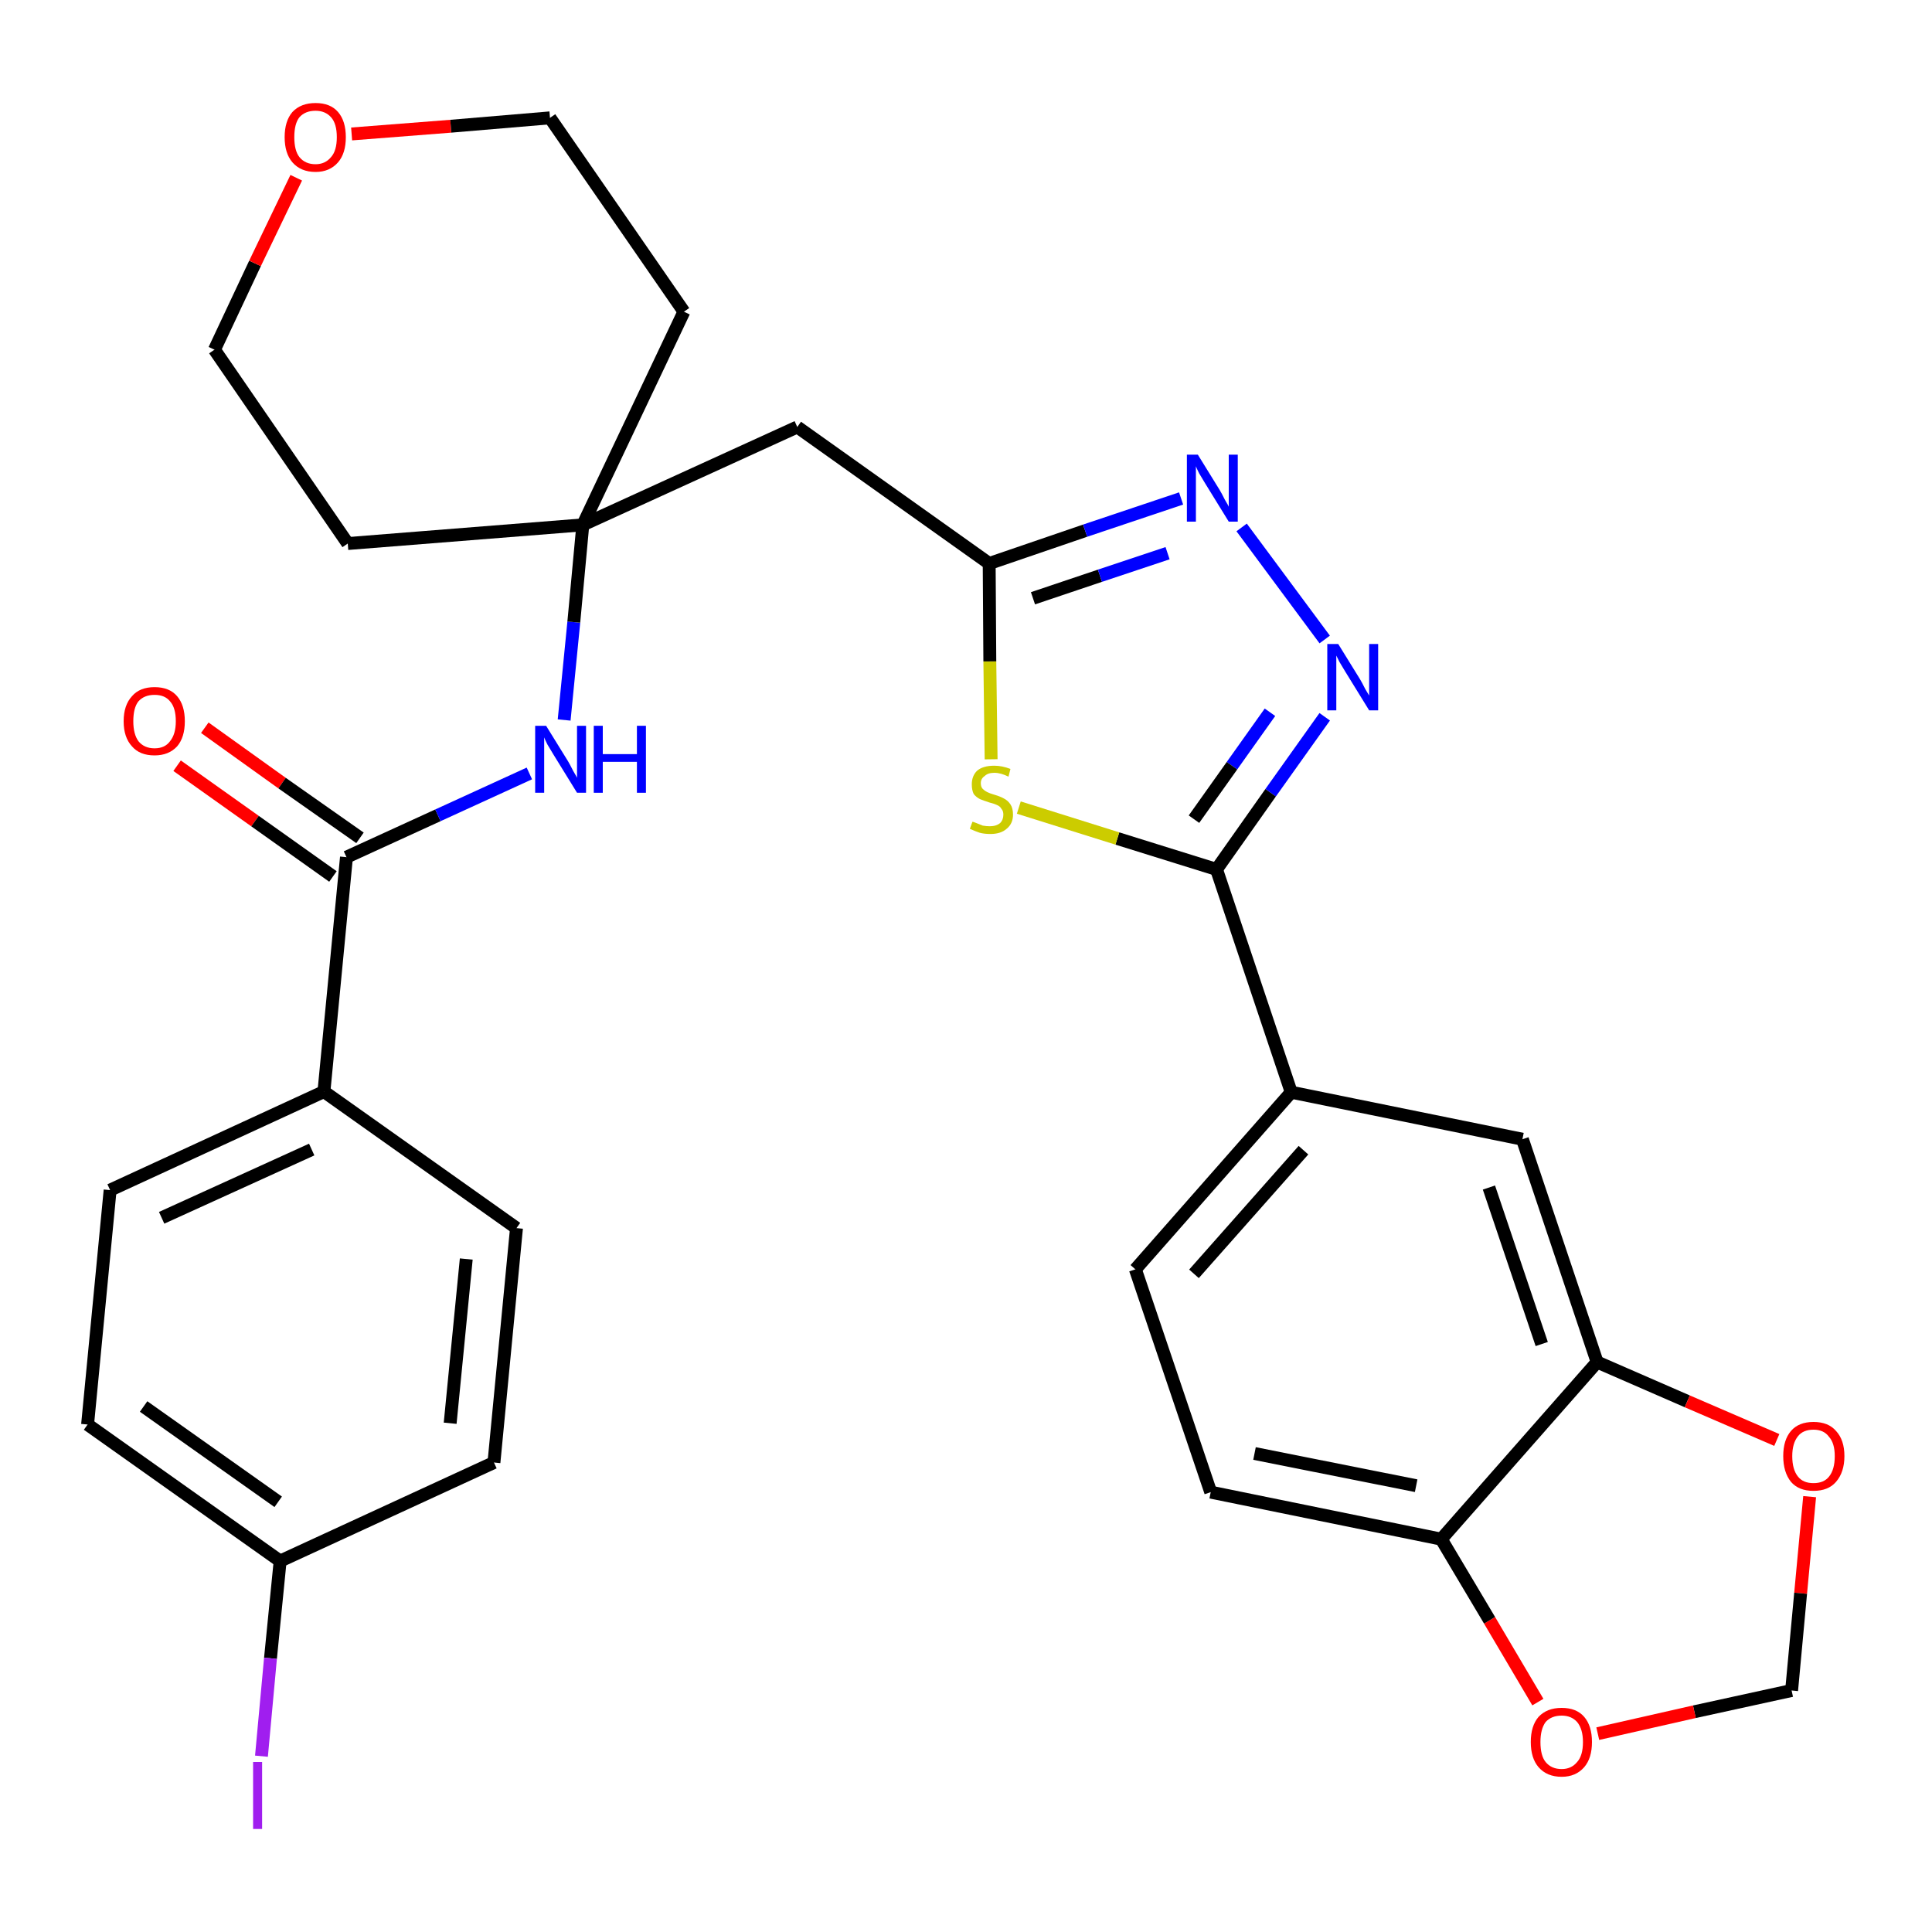 <?xml version='1.0' encoding='iso-8859-1'?>
<svg version='1.1' baseProfile='full'
              xmlns='http://www.w3.org/2000/svg'
                      xmlns:rdkit='http://www.rdkit.org/xml'
                      xmlns:xlink='http://www.w3.org/1999/xlink'
                  xml:space='preserve'
width='300px' height='300px' viewBox='0 0 300 300'>
<!-- END OF HEADER -->
<path class='bond-0 atom-0 atom-1' d='M 27.5,118.9 L 39.6,127.5' style='fill:none;fill-rule:evenodd;stroke:#FF0000;stroke-width:2.0px;stroke-linecap:butt;stroke-linejoin:miter;stroke-opacity:1' />
<path class='bond-0 atom-0 atom-1' d='M 39.6,127.5 L 51.7,136.1' style='fill:none;fill-rule:evenodd;stroke:#000000;stroke-width:2.0px;stroke-linecap:butt;stroke-linejoin:miter;stroke-opacity:1' />
<path class='bond-0 atom-0 atom-1' d='M 31.8,113.0 L 43.8,121.6' style='fill:none;fill-rule:evenodd;stroke:#FF0000;stroke-width:2.0px;stroke-linecap:butt;stroke-linejoin:miter;stroke-opacity:1' />
<path class='bond-0 atom-0 atom-1' d='M 43.8,121.6 L 55.9,130.1' style='fill:none;fill-rule:evenodd;stroke:#000000;stroke-width:2.0px;stroke-linecap:butt;stroke-linejoin:miter;stroke-opacity:1' />
<path class='bond-1 atom-1 atom-2' d='M 53.8,133.1 L 68.0,126.6' style='fill:none;fill-rule:evenodd;stroke:#000000;stroke-width:2.0px;stroke-linecap:butt;stroke-linejoin:miter;stroke-opacity:1' />
<path class='bond-1 atom-1 atom-2' d='M 68.0,126.6 L 82.2,120.1' style='fill:none;fill-rule:evenodd;stroke:#0000FF;stroke-width:2.0px;stroke-linecap:butt;stroke-linejoin:miter;stroke-opacity:1' />
<path class='bond-23 atom-1 atom-24' d='M 53.8,133.1 L 50.3,169.5' style='fill:none;fill-rule:evenodd;stroke:#000000;stroke-width:2.0px;stroke-linecap:butt;stroke-linejoin:miter;stroke-opacity:1' />
<path class='bond-2 atom-2 atom-3' d='M 87.6,111.8 L 89.1,96.6' style='fill:none;fill-rule:evenodd;stroke:#0000FF;stroke-width:2.0px;stroke-linecap:butt;stroke-linejoin:miter;stroke-opacity:1' />
<path class='bond-2 atom-2 atom-3' d='M 89.1,96.6 L 90.5,81.5' style='fill:none;fill-rule:evenodd;stroke:#000000;stroke-width:2.0px;stroke-linecap:butt;stroke-linejoin:miter;stroke-opacity:1' />
<path class='bond-3 atom-3 atom-4' d='M 90.5,81.5 L 123.8,66.3' style='fill:none;fill-rule:evenodd;stroke:#000000;stroke-width:2.0px;stroke-linecap:butt;stroke-linejoin:miter;stroke-opacity:1' />
<path class='bond-18 atom-3 atom-19' d='M 90.5,81.5 L 54.0,84.4' style='fill:none;fill-rule:evenodd;stroke:#000000;stroke-width:2.0px;stroke-linecap:butt;stroke-linejoin:miter;stroke-opacity:1' />
<path class='bond-30 atom-23 atom-3' d='M 106.2,48.4 L 90.5,81.5' style='fill:none;fill-rule:evenodd;stroke:#000000;stroke-width:2.0px;stroke-linecap:butt;stroke-linejoin:miter;stroke-opacity:1' />
<path class='bond-4 atom-4 atom-5' d='M 123.8,66.3 L 153.6,87.5' style='fill:none;fill-rule:evenodd;stroke:#000000;stroke-width:2.0px;stroke-linecap:butt;stroke-linejoin:miter;stroke-opacity:1' />
<path class='bond-5 atom-5 atom-6' d='M 153.6,87.5 L 168.5,82.4' style='fill:none;fill-rule:evenodd;stroke:#000000;stroke-width:2.0px;stroke-linecap:butt;stroke-linejoin:miter;stroke-opacity:1' />
<path class='bond-5 atom-5 atom-6' d='M 168.5,82.4 L 183.4,77.4' style='fill:none;fill-rule:evenodd;stroke:#0000FF;stroke-width:2.0px;stroke-linecap:butt;stroke-linejoin:miter;stroke-opacity:1' />
<path class='bond-5 atom-5 atom-6' d='M 160.4,92.9 L 170.8,89.4' style='fill:none;fill-rule:evenodd;stroke:#000000;stroke-width:2.0px;stroke-linecap:butt;stroke-linejoin:miter;stroke-opacity:1' />
<path class='bond-5 atom-5 atom-6' d='M 170.8,89.4 L 181.3,85.9' style='fill:none;fill-rule:evenodd;stroke:#0000FF;stroke-width:2.0px;stroke-linecap:butt;stroke-linejoin:miter;stroke-opacity:1' />
<path class='bond-32 atom-18 atom-5' d='M 153.9,117.9 L 153.7,102.7' style='fill:none;fill-rule:evenodd;stroke:#CCCC00;stroke-width:2.0px;stroke-linecap:butt;stroke-linejoin:miter;stroke-opacity:1' />
<path class='bond-32 atom-18 atom-5' d='M 153.7,102.7 L 153.6,87.5' style='fill:none;fill-rule:evenodd;stroke:#000000;stroke-width:2.0px;stroke-linecap:butt;stroke-linejoin:miter;stroke-opacity:1' />
<path class='bond-6 atom-6 atom-7' d='M 192.8,81.9 L 205.7,99.3' style='fill:none;fill-rule:evenodd;stroke:#0000FF;stroke-width:2.0px;stroke-linecap:butt;stroke-linejoin:miter;stroke-opacity:1' />
<path class='bond-7 atom-7 atom-8' d='M 205.7,111.3 L 197.3,123.1' style='fill:none;fill-rule:evenodd;stroke:#0000FF;stroke-width:2.0px;stroke-linecap:butt;stroke-linejoin:miter;stroke-opacity:1' />
<path class='bond-7 atom-7 atom-8' d='M 197.3,123.1 L 188.9,135.0' style='fill:none;fill-rule:evenodd;stroke:#000000;stroke-width:2.0px;stroke-linecap:butt;stroke-linejoin:miter;stroke-opacity:1' />
<path class='bond-7 atom-7 atom-8' d='M 197.2,110.6 L 191.3,118.9' style='fill:none;fill-rule:evenodd;stroke:#0000FF;stroke-width:2.0px;stroke-linecap:butt;stroke-linejoin:miter;stroke-opacity:1' />
<path class='bond-7 atom-7 atom-8' d='M 191.3,118.9 L 185.4,127.2' style='fill:none;fill-rule:evenodd;stroke:#000000;stroke-width:2.0px;stroke-linecap:butt;stroke-linejoin:miter;stroke-opacity:1' />
<path class='bond-8 atom-8 atom-9' d='M 188.9,135.0 L 200.5,169.6' style='fill:none;fill-rule:evenodd;stroke:#000000;stroke-width:2.0px;stroke-linecap:butt;stroke-linejoin:miter;stroke-opacity:1' />
<path class='bond-17 atom-8 atom-18' d='M 188.9,135.0 L 173.5,130.2' style='fill:none;fill-rule:evenodd;stroke:#000000;stroke-width:2.0px;stroke-linecap:butt;stroke-linejoin:miter;stroke-opacity:1' />
<path class='bond-17 atom-8 atom-18' d='M 173.5,130.2 L 158.2,125.4' style='fill:none;fill-rule:evenodd;stroke:#CCCC00;stroke-width:2.0px;stroke-linecap:butt;stroke-linejoin:miter;stroke-opacity:1' />
<path class='bond-9 atom-9 atom-10' d='M 200.5,169.6 L 176.3,197.1' style='fill:none;fill-rule:evenodd;stroke:#000000;stroke-width:2.0px;stroke-linecap:butt;stroke-linejoin:miter;stroke-opacity:1' />
<path class='bond-9 atom-9 atom-10' d='M 202.4,178.6 L 185.4,197.8' style='fill:none;fill-rule:evenodd;stroke:#000000;stroke-width:2.0px;stroke-linecap:butt;stroke-linejoin:miter;stroke-opacity:1' />
<path class='bond-33 atom-14 atom-9' d='M 236.4,176.9 L 200.5,169.6' style='fill:none;fill-rule:evenodd;stroke:#000000;stroke-width:2.0px;stroke-linecap:butt;stroke-linejoin:miter;stroke-opacity:1' />
<path class='bond-10 atom-10 atom-11' d='M 176.3,197.1 L 188.0,231.7' style='fill:none;fill-rule:evenodd;stroke:#000000;stroke-width:2.0px;stroke-linecap:butt;stroke-linejoin:miter;stroke-opacity:1' />
<path class='bond-11 atom-11 atom-12' d='M 188.0,231.7 L 223.8,239.0' style='fill:none;fill-rule:evenodd;stroke:#000000;stroke-width:2.0px;stroke-linecap:butt;stroke-linejoin:miter;stroke-opacity:1' />
<path class='bond-11 atom-11 atom-12' d='M 194.8,225.7 L 219.9,230.7' style='fill:none;fill-rule:evenodd;stroke:#000000;stroke-width:2.0px;stroke-linecap:butt;stroke-linejoin:miter;stroke-opacity:1' />
<path class='bond-12 atom-12 atom-13' d='M 223.8,239.0 L 248.0,211.5' style='fill:none;fill-rule:evenodd;stroke:#000000;stroke-width:2.0px;stroke-linecap:butt;stroke-linejoin:miter;stroke-opacity:1' />
<path class='bond-34 atom-17 atom-12' d='M 238.8,264.3 L 231.3,251.6' style='fill:none;fill-rule:evenodd;stroke:#FF0000;stroke-width:2.0px;stroke-linecap:butt;stroke-linejoin:miter;stroke-opacity:1' />
<path class='bond-34 atom-17 atom-12' d='M 231.3,251.6 L 223.8,239.0' style='fill:none;fill-rule:evenodd;stroke:#000000;stroke-width:2.0px;stroke-linecap:butt;stroke-linejoin:miter;stroke-opacity:1' />
<path class='bond-13 atom-13 atom-14' d='M 248.0,211.5 L 236.4,176.9' style='fill:none;fill-rule:evenodd;stroke:#000000;stroke-width:2.0px;stroke-linecap:butt;stroke-linejoin:miter;stroke-opacity:1' />
<path class='bond-13 atom-13 atom-14' d='M 239.4,208.7 L 231.2,184.4' style='fill:none;fill-rule:evenodd;stroke:#000000;stroke-width:2.0px;stroke-linecap:butt;stroke-linejoin:miter;stroke-opacity:1' />
<path class='bond-14 atom-13 atom-15' d='M 248.0,211.5 L 262.0,217.6' style='fill:none;fill-rule:evenodd;stroke:#000000;stroke-width:2.0px;stroke-linecap:butt;stroke-linejoin:miter;stroke-opacity:1' />
<path class='bond-14 atom-13 atom-15' d='M 262.0,217.6 L 275.9,223.6' style='fill:none;fill-rule:evenodd;stroke:#FF0000;stroke-width:2.0px;stroke-linecap:butt;stroke-linejoin:miter;stroke-opacity:1' />
<path class='bond-15 atom-15 atom-16' d='M 281.0,232.4 L 279.6,247.4' style='fill:none;fill-rule:evenodd;stroke:#FF0000;stroke-width:2.0px;stroke-linecap:butt;stroke-linejoin:miter;stroke-opacity:1' />
<path class='bond-15 atom-15 atom-16' d='M 279.6,247.4 L 278.2,262.5' style='fill:none;fill-rule:evenodd;stroke:#000000;stroke-width:2.0px;stroke-linecap:butt;stroke-linejoin:miter;stroke-opacity:1' />
<path class='bond-16 atom-16 atom-17' d='M 278.2,262.5 L 263.1,265.8' style='fill:none;fill-rule:evenodd;stroke:#000000;stroke-width:2.0px;stroke-linecap:butt;stroke-linejoin:miter;stroke-opacity:1' />
<path class='bond-16 atom-16 atom-17' d='M 263.1,265.8 L 248.1,269.2' style='fill:none;fill-rule:evenodd;stroke:#FF0000;stroke-width:2.0px;stroke-linecap:butt;stroke-linejoin:miter;stroke-opacity:1' />
<path class='bond-19 atom-19 atom-20' d='M 54.0,84.4 L 33.3,54.3' style='fill:none;fill-rule:evenodd;stroke:#000000;stroke-width:2.0px;stroke-linecap:butt;stroke-linejoin:miter;stroke-opacity:1' />
<path class='bond-20 atom-20 atom-21' d='M 33.3,54.3 L 39.6,40.9' style='fill:none;fill-rule:evenodd;stroke:#000000;stroke-width:2.0px;stroke-linecap:butt;stroke-linejoin:miter;stroke-opacity:1' />
<path class='bond-20 atom-20 atom-21' d='M 39.6,40.9 L 46.0,27.6' style='fill:none;fill-rule:evenodd;stroke:#FF0000;stroke-width:2.0px;stroke-linecap:butt;stroke-linejoin:miter;stroke-opacity:1' />
<path class='bond-21 atom-21 atom-22' d='M 54.6,20.8 L 70.0,19.6' style='fill:none;fill-rule:evenodd;stroke:#FF0000;stroke-width:2.0px;stroke-linecap:butt;stroke-linejoin:miter;stroke-opacity:1' />
<path class='bond-21 atom-21 atom-22' d='M 70.0,19.6 L 85.4,18.3' style='fill:none;fill-rule:evenodd;stroke:#000000;stroke-width:2.0px;stroke-linecap:butt;stroke-linejoin:miter;stroke-opacity:1' />
<path class='bond-22 atom-22 atom-23' d='M 85.4,18.3 L 106.2,48.4' style='fill:none;fill-rule:evenodd;stroke:#000000;stroke-width:2.0px;stroke-linecap:butt;stroke-linejoin:miter;stroke-opacity:1' />
<path class='bond-24 atom-24 atom-25' d='M 50.3,169.5 L 17.1,184.8' style='fill:none;fill-rule:evenodd;stroke:#000000;stroke-width:2.0px;stroke-linecap:butt;stroke-linejoin:miter;stroke-opacity:1' />
<path class='bond-24 atom-24 atom-25' d='M 48.4,178.5 L 25.1,189.1' style='fill:none;fill-rule:evenodd;stroke:#000000;stroke-width:2.0px;stroke-linecap:butt;stroke-linejoin:miter;stroke-opacity:1' />
<path class='bond-31 atom-30 atom-24' d='M 80.2,190.7 L 50.3,169.5' style='fill:none;fill-rule:evenodd;stroke:#000000;stroke-width:2.0px;stroke-linecap:butt;stroke-linejoin:miter;stroke-opacity:1' />
<path class='bond-25 atom-25 atom-26' d='M 17.1,184.8 L 13.6,221.2' style='fill:none;fill-rule:evenodd;stroke:#000000;stroke-width:2.0px;stroke-linecap:butt;stroke-linejoin:miter;stroke-opacity:1' />
<path class='bond-26 atom-26 atom-27' d='M 13.6,221.2 L 43.5,242.4' style='fill:none;fill-rule:evenodd;stroke:#000000;stroke-width:2.0px;stroke-linecap:butt;stroke-linejoin:miter;stroke-opacity:1' />
<path class='bond-26 atom-26 atom-27' d='M 22.3,218.4 L 43.2,233.2' style='fill:none;fill-rule:evenodd;stroke:#000000;stroke-width:2.0px;stroke-linecap:butt;stroke-linejoin:miter;stroke-opacity:1' />
<path class='bond-27 atom-27 atom-28' d='M 43.5,242.4 L 42.0,257.5' style='fill:none;fill-rule:evenodd;stroke:#000000;stroke-width:2.0px;stroke-linecap:butt;stroke-linejoin:miter;stroke-opacity:1' />
<path class='bond-27 atom-27 atom-28' d='M 42.0,257.5 L 40.6,272.7' style='fill:none;fill-rule:evenodd;stroke:#A01EEF;stroke-width:2.0px;stroke-linecap:butt;stroke-linejoin:miter;stroke-opacity:1' />
<path class='bond-28 atom-27 atom-29' d='M 43.5,242.4 L 76.7,227.1' style='fill:none;fill-rule:evenodd;stroke:#000000;stroke-width:2.0px;stroke-linecap:butt;stroke-linejoin:miter;stroke-opacity:1' />
<path class='bond-29 atom-29 atom-30' d='M 76.7,227.1 L 80.2,190.7' style='fill:none;fill-rule:evenodd;stroke:#000000;stroke-width:2.0px;stroke-linecap:butt;stroke-linejoin:miter;stroke-opacity:1' />
<path class='bond-29 atom-29 atom-30' d='M 69.9,221.0 L 72.4,195.5' style='fill:none;fill-rule:evenodd;stroke:#000000;stroke-width:2.0px;stroke-linecap:butt;stroke-linejoin:miter;stroke-opacity:1' />
<path  class='atom-0' d='M 19.2 112.0
Q 19.2 109.5, 20.5 108.1
Q 21.7 106.7, 24.0 106.7
Q 26.3 106.7, 27.5 108.1
Q 28.7 109.5, 28.7 112.0
Q 28.7 114.5, 27.5 115.9
Q 26.2 117.3, 24.0 117.3
Q 21.7 117.3, 20.5 115.9
Q 19.2 114.5, 19.2 112.0
M 24.0 116.2
Q 25.6 116.2, 26.4 115.1
Q 27.3 114.0, 27.3 112.0
Q 27.3 109.9, 26.4 108.9
Q 25.6 107.9, 24.0 107.9
Q 22.4 107.9, 21.5 108.9
Q 20.7 109.9, 20.7 112.0
Q 20.7 114.0, 21.5 115.1
Q 22.4 116.2, 24.0 116.2
' fill='#FF0000'/>
<path  class='atom-2' d='M 84.8 112.7
L 88.2 118.2
Q 88.5 118.7, 89.0 119.7
Q 89.6 120.7, 89.6 120.8
L 89.6 112.7
L 91.0 112.7
L 91.0 123.1
L 89.6 123.1
L 85.9 117.1
Q 85.5 116.4, 85.0 115.6
Q 84.6 114.8, 84.5 114.5
L 84.5 123.1
L 83.1 123.1
L 83.1 112.7
L 84.8 112.7
' fill='#0000FF'/>
<path  class='atom-2' d='M 92.2 112.7
L 93.6 112.7
L 93.6 117.1
L 98.9 117.1
L 98.9 112.7
L 100.3 112.7
L 100.3 123.1
L 98.9 123.1
L 98.9 118.3
L 93.6 118.3
L 93.6 123.1
L 92.2 123.1
L 92.2 112.7
' fill='#0000FF'/>
<path  class='atom-6' d='M 186.0 70.6
L 189.4 76.1
Q 189.7 76.6, 190.2 77.6
Q 190.8 78.6, 190.8 78.7
L 190.8 70.6
L 192.2 70.6
L 192.2 81.0
L 190.8 81.0
L 187.1 75.0
Q 186.7 74.3, 186.2 73.5
Q 185.8 72.7, 185.7 72.4
L 185.7 81.0
L 184.3 81.0
L 184.3 70.6
L 186.0 70.6
' fill='#0000FF'/>
<path  class='atom-7' d='M 207.8 100.0
L 211.2 105.5
Q 211.5 106.0, 212.0 107.0
Q 212.6 108.0, 212.6 108.0
L 212.6 100.0
L 214.0 100.0
L 214.0 110.3
L 212.6 110.3
L 208.9 104.3
Q 208.5 103.6, 208.0 102.8
Q 207.6 102.0, 207.5 101.8
L 207.5 110.3
L 206.1 110.3
L 206.1 100.0
L 207.8 100.0
' fill='#0000FF'/>
<path  class='atom-15' d='M 276.9 226.1
Q 276.9 223.6, 278.1 222.2
Q 279.3 220.8, 281.6 220.8
Q 283.9 220.8, 285.1 222.2
Q 286.4 223.6, 286.4 226.1
Q 286.4 228.6, 285.1 230.1
Q 283.9 231.5, 281.6 231.5
Q 279.3 231.5, 278.1 230.1
Q 276.9 228.6, 276.9 226.1
M 281.6 230.3
Q 283.2 230.3, 284.0 229.3
Q 284.9 228.2, 284.9 226.1
Q 284.9 224.1, 284.0 223.1
Q 283.2 222.0, 281.6 222.0
Q 280.0 222.0, 279.2 223.0
Q 278.3 224.1, 278.3 226.1
Q 278.3 228.2, 279.2 229.3
Q 280.0 230.3, 281.6 230.3
' fill='#FF0000'/>
<path  class='atom-17' d='M 237.7 270.5
Q 237.7 268.0, 238.9 266.6
Q 240.2 265.2, 242.5 265.2
Q 244.8 265.2, 246.0 266.6
Q 247.2 268.0, 247.2 270.5
Q 247.2 273.0, 246.0 274.4
Q 244.7 275.9, 242.5 275.9
Q 240.2 275.9, 238.9 274.4
Q 237.7 273.0, 237.7 270.5
M 242.5 274.7
Q 244.0 274.7, 244.9 273.6
Q 245.8 272.6, 245.8 270.5
Q 245.8 268.5, 244.9 267.4
Q 244.0 266.4, 242.5 266.4
Q 240.9 266.4, 240.0 267.4
Q 239.2 268.5, 239.2 270.5
Q 239.2 272.6, 240.0 273.6
Q 240.9 274.7, 242.5 274.7
' fill='#FF0000'/>
<path  class='atom-18' d='M 151.0 127.6
Q 151.1 127.6, 151.6 127.8
Q 152.1 128.0, 152.6 128.2
Q 153.2 128.3, 153.7 128.3
Q 154.7 128.3, 155.3 127.8
Q 155.8 127.3, 155.8 126.5
Q 155.8 125.9, 155.5 125.6
Q 155.3 125.2, 154.8 125.0
Q 154.4 124.8, 153.6 124.6
Q 152.7 124.3, 152.2 124.1
Q 151.6 123.8, 151.2 123.3
Q 150.9 122.7, 150.9 121.8
Q 150.9 120.5, 151.7 119.7
Q 152.6 118.9, 154.4 118.9
Q 155.6 118.9, 156.9 119.4
L 156.6 120.6
Q 155.4 120.0, 154.4 120.0
Q 153.4 120.0, 152.9 120.5
Q 152.3 120.9, 152.3 121.6
Q 152.3 122.2, 152.6 122.5
Q 152.9 122.8, 153.3 123.0
Q 153.7 123.2, 154.4 123.4
Q 155.4 123.7, 155.9 124.0
Q 156.5 124.3, 156.9 124.9
Q 157.3 125.5, 157.3 126.5
Q 157.3 127.9, 156.3 128.7
Q 155.4 129.5, 153.8 129.5
Q 152.8 129.5, 152.1 129.3
Q 151.5 129.1, 150.6 128.7
L 151.0 127.6
' fill='#CCCC00'/>
<path  class='atom-21' d='M 44.2 21.3
Q 44.2 18.8, 45.4 17.4
Q 46.7 16.0, 49.0 16.0
Q 51.3 16.0, 52.5 17.4
Q 53.7 18.8, 53.7 21.3
Q 53.7 23.8, 52.5 25.2
Q 51.2 26.7, 49.0 26.7
Q 46.7 26.7, 45.4 25.2
Q 44.2 23.8, 44.2 21.3
M 49.0 25.5
Q 50.5 25.5, 51.4 24.4
Q 52.3 23.4, 52.3 21.3
Q 52.3 19.2, 51.4 18.2
Q 50.5 17.2, 49.0 17.2
Q 47.4 17.2, 46.5 18.2
Q 45.7 19.2, 45.7 21.3
Q 45.7 23.4, 46.5 24.4
Q 47.4 25.5, 49.0 25.5
' fill='#FF0000'/>
<path  class='atom-28' d='M 39.3 273.6
L 40.7 273.6
L 40.7 284.0
L 39.3 284.0
L 39.3 273.6
' fill='#A01EEF'/>
</svg>
